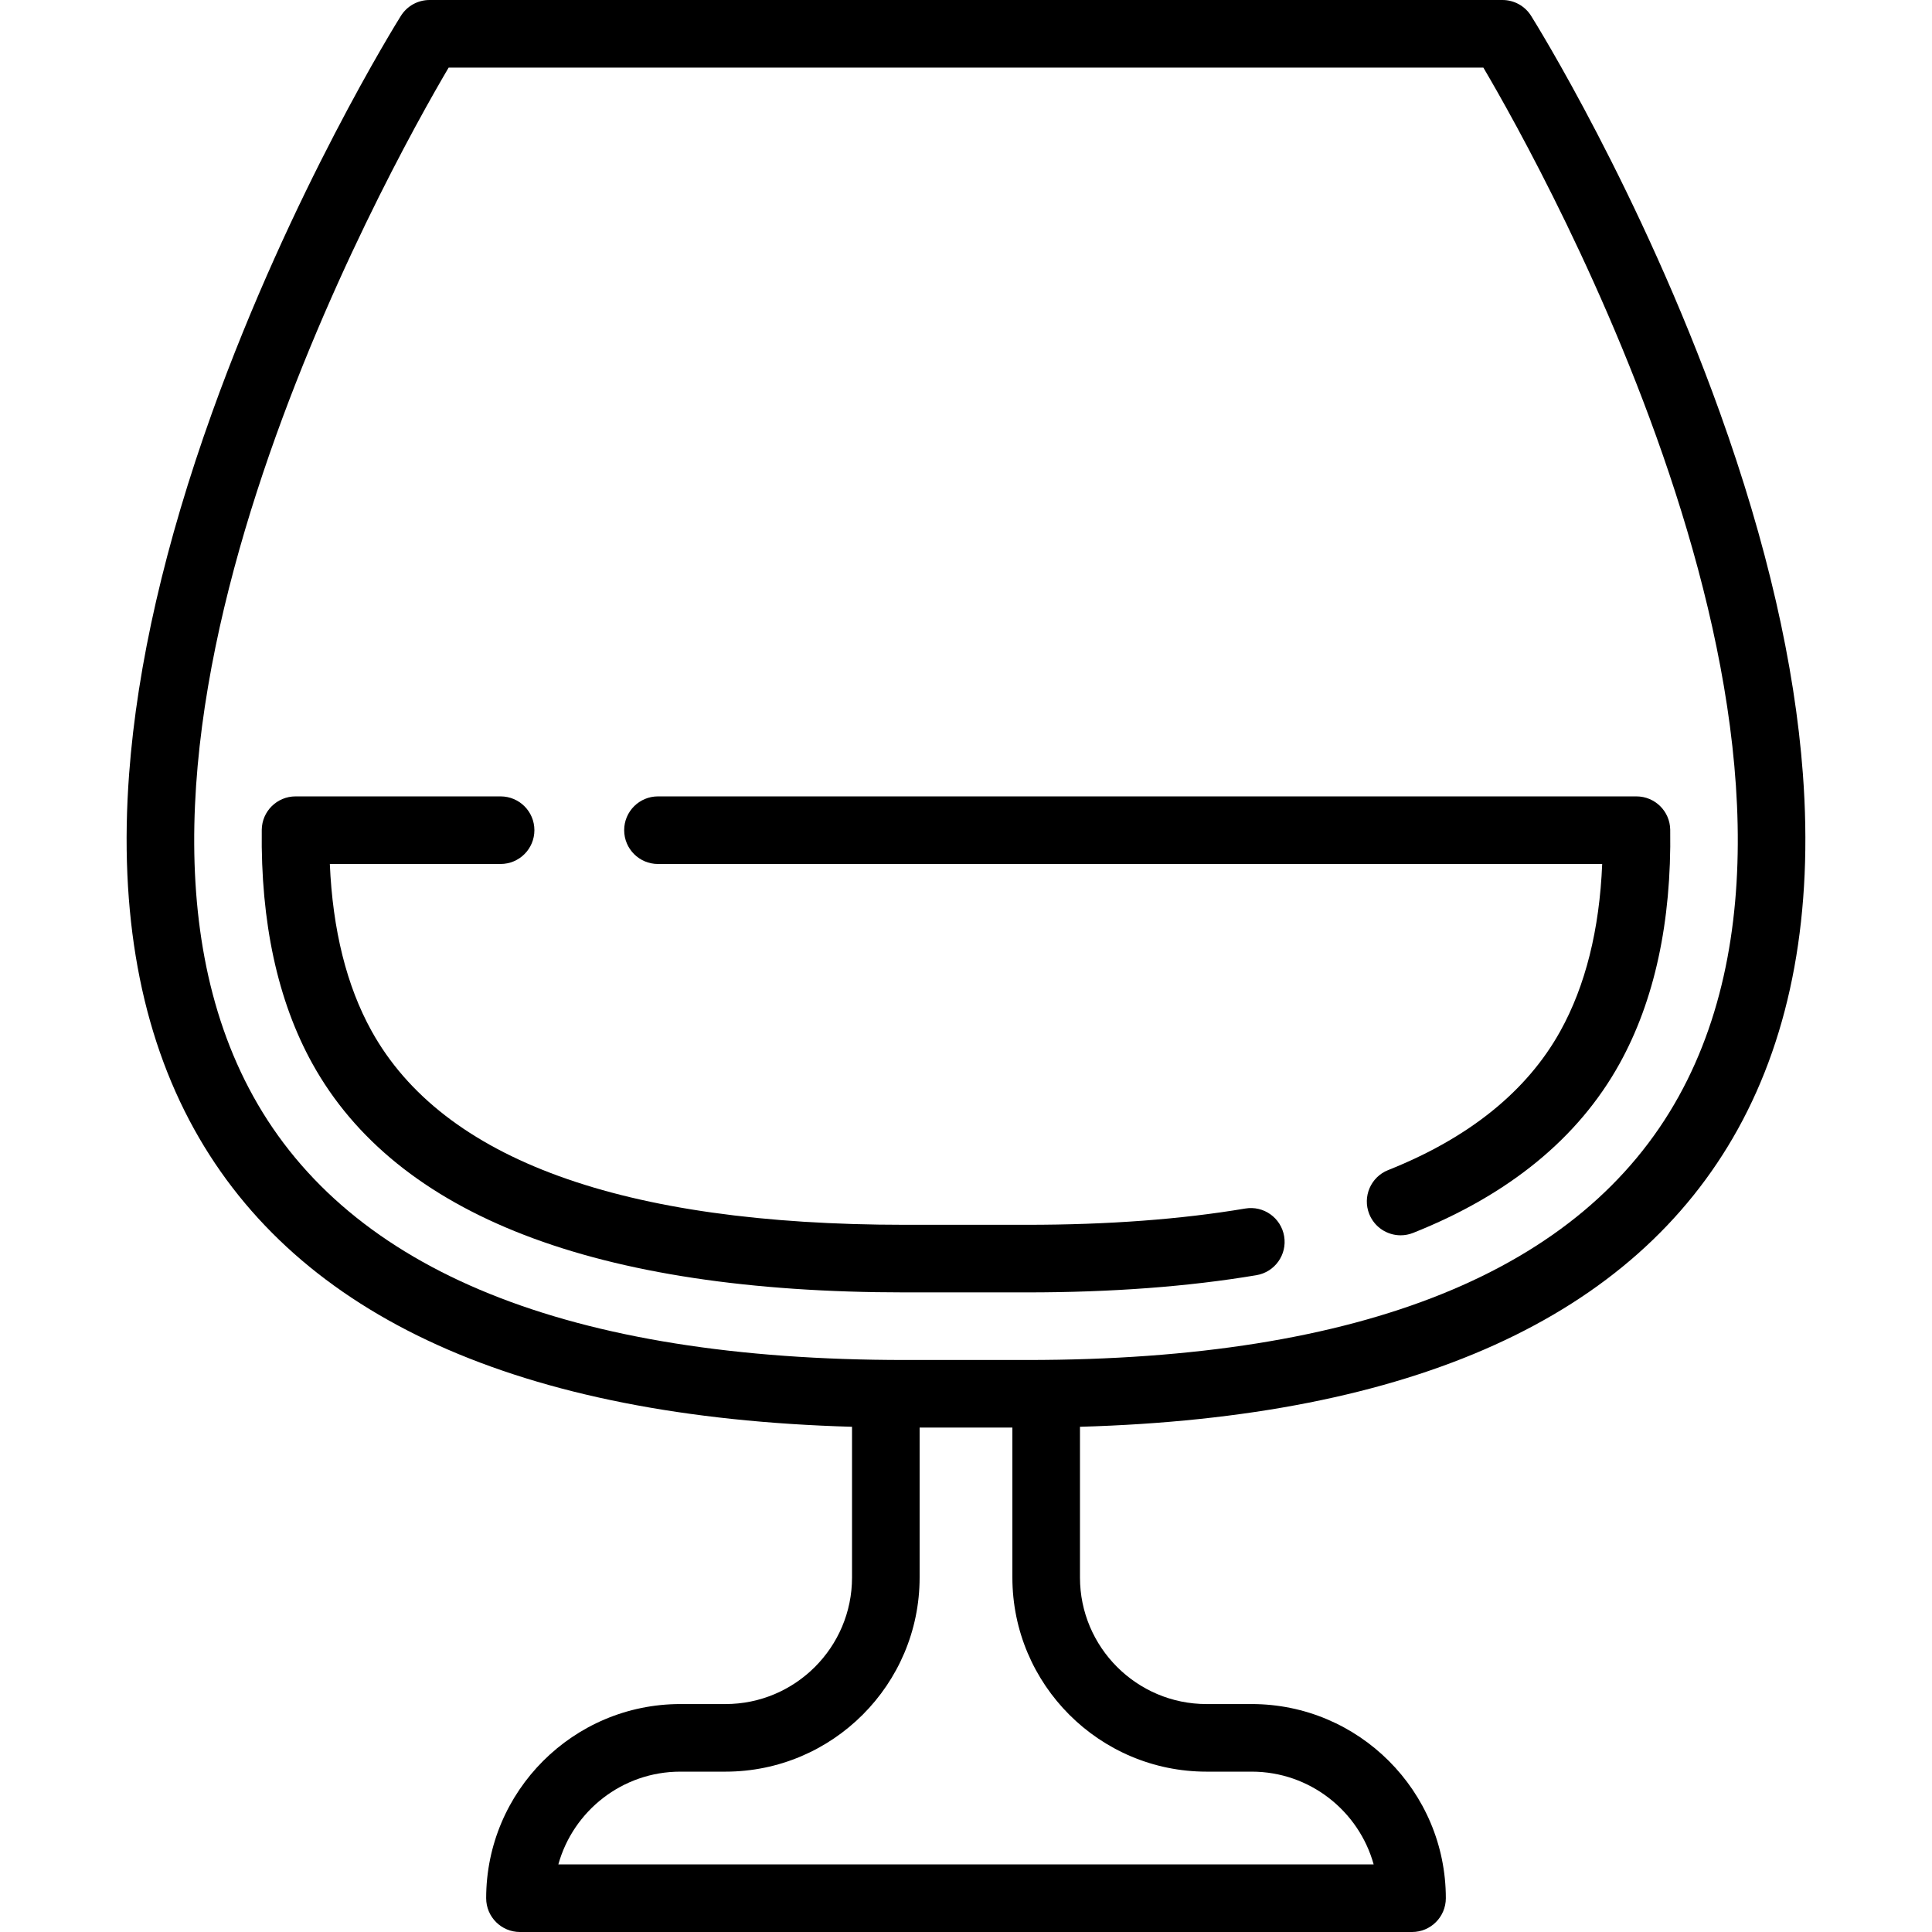 <?xml version="1.0" encoding="iso-8859-1"?>
<!-- Generator: Adobe Illustrator 19.0.0, SVG Export Plug-In . SVG Version: 6.00 Build 0)  -->
<svg version="1.1" id="Layer_1" xmlns="http://www.w3.org/2000/svg" xmlns:xlink="http://www.w3.org/1999/xlink" x="0px" y="0px"
	 viewBox="0 0 512 512" style="enable-background:new 0 0 512 512;" xml:space="preserve">
<g>
	<g>
		<path d="M340.313,327.618c-0.822-4.878-5.437-8.171-10.32-7.343c-16.975,2.861-36.417,4.311-57.786,4.311h-32.424
			c-74.898,0-122.447-17.29-141.326-51.389c-6.596-11.914-10.3-26.761-11.047-44.232h45.254c4.946,0,8.957-4.009,8.957-8.957
			s-4.01-8.957-8.957-8.957H78.326c-4.902,0-8.895,3.942-8.957,8.844c-0.307,24.495,4.206,45.347,13.415,61.977
			c22.272,40.229,75.094,60.626,156.998,60.626h32.424c22.364,0,42.808-1.535,60.764-4.561
			C337.847,337.117,341.135,332.496,340.313,327.618z"/>
	</g>
</g>
<g>
	<g>
		<path d="M442.624,219.876c-0.072-4.895-4.06-8.825-8.956-8.825H174.369c-4.946,0-8.957,4.009-8.957,8.957s4.01,8.958,8.957,8.958
			h250.229c-0.721,17.429-4.444,32.294-11.097,44.288c-8.824,15.907-24.177,28.3-45.63,36.832
			c-4.597,1.827-6.841,7.036-5.012,11.632c1.396,3.511,4.764,5.649,8.326,5.649c1.101,0,2.221-0.204,3.308-0.636
			c25.396-10.101,43.791-25.168,54.674-44.786C438.456,265.201,442.983,244.32,442.624,219.876z"/>
	</g>
</g>
<g>
	<g>
		<path d="M477.777,205.018c-2.162-28.899-9.56-61.098-21.992-95.703C434.76,50.791,406.935,6.077,405.762,4.204
			C404.123,1.588,401.256,0,398.171,0H113.83c-3.085,0-5.953,1.587-7.591,4.204c-1.174,1.874-28.998,46.587-50.024,105.114
			c-12.432,34.604-19.83,66.803-21.993,95.702c-2.759,36.886,3.036,68.582,17.223,94.208c27.619,49.885,86.255,76.38,174.35,78.885
			v39.941c0,18.493-15.046,33.539-33.539,33.539h-11.965c-28.371,0-51.452,23.081-51.452,51.452c0,4.948,4.01,8.957,8.957,8.957
			h236.406c4.946,0,8.957-4.009,8.957-8.957c0-28.371-23.081-51.452-51.452-51.452h-11.965c-18.493,0-33.539-15.046-33.539-33.539
			v-39.941c88.095-2.504,146.731-28.999,174.35-78.886C474.741,273.6,480.536,241.904,477.777,205.018z M319.744,469.506h11.965
			c15.392,0,28.396,10.423,32.324,24.582H147.968c3.928-14.159,16.932-24.582,32.324-24.582h11.965
			c28.371,0,51.452-23.081,51.452-51.452v-39.727h24.582v39.727C268.292,446.424,291.372,469.506,319.744,469.506z M444.871,290.571
			c-25.671,46.344-83.762,69.842-172.659,69.842h-32.424c-88.896,0-146.987-23.499-172.658-69.842
			C16.7,199.528,102.77,45.289,118.897,17.913h274.207C409.231,45.289,495.301,199.528,444.871,290.571z"/>
	</g>
</g>
<g>
</g>
<g>
</g>
<g>
</g>
<g>
</g>
<g>
</g>
<g>
</g>
<g>
</g>
<g>
</g>
<g>
</g>
<g>
</g>
<g>
</g>
<g>
</g>
<g>
</g>
<g>
</g>
<g>
</g>
</svg>
